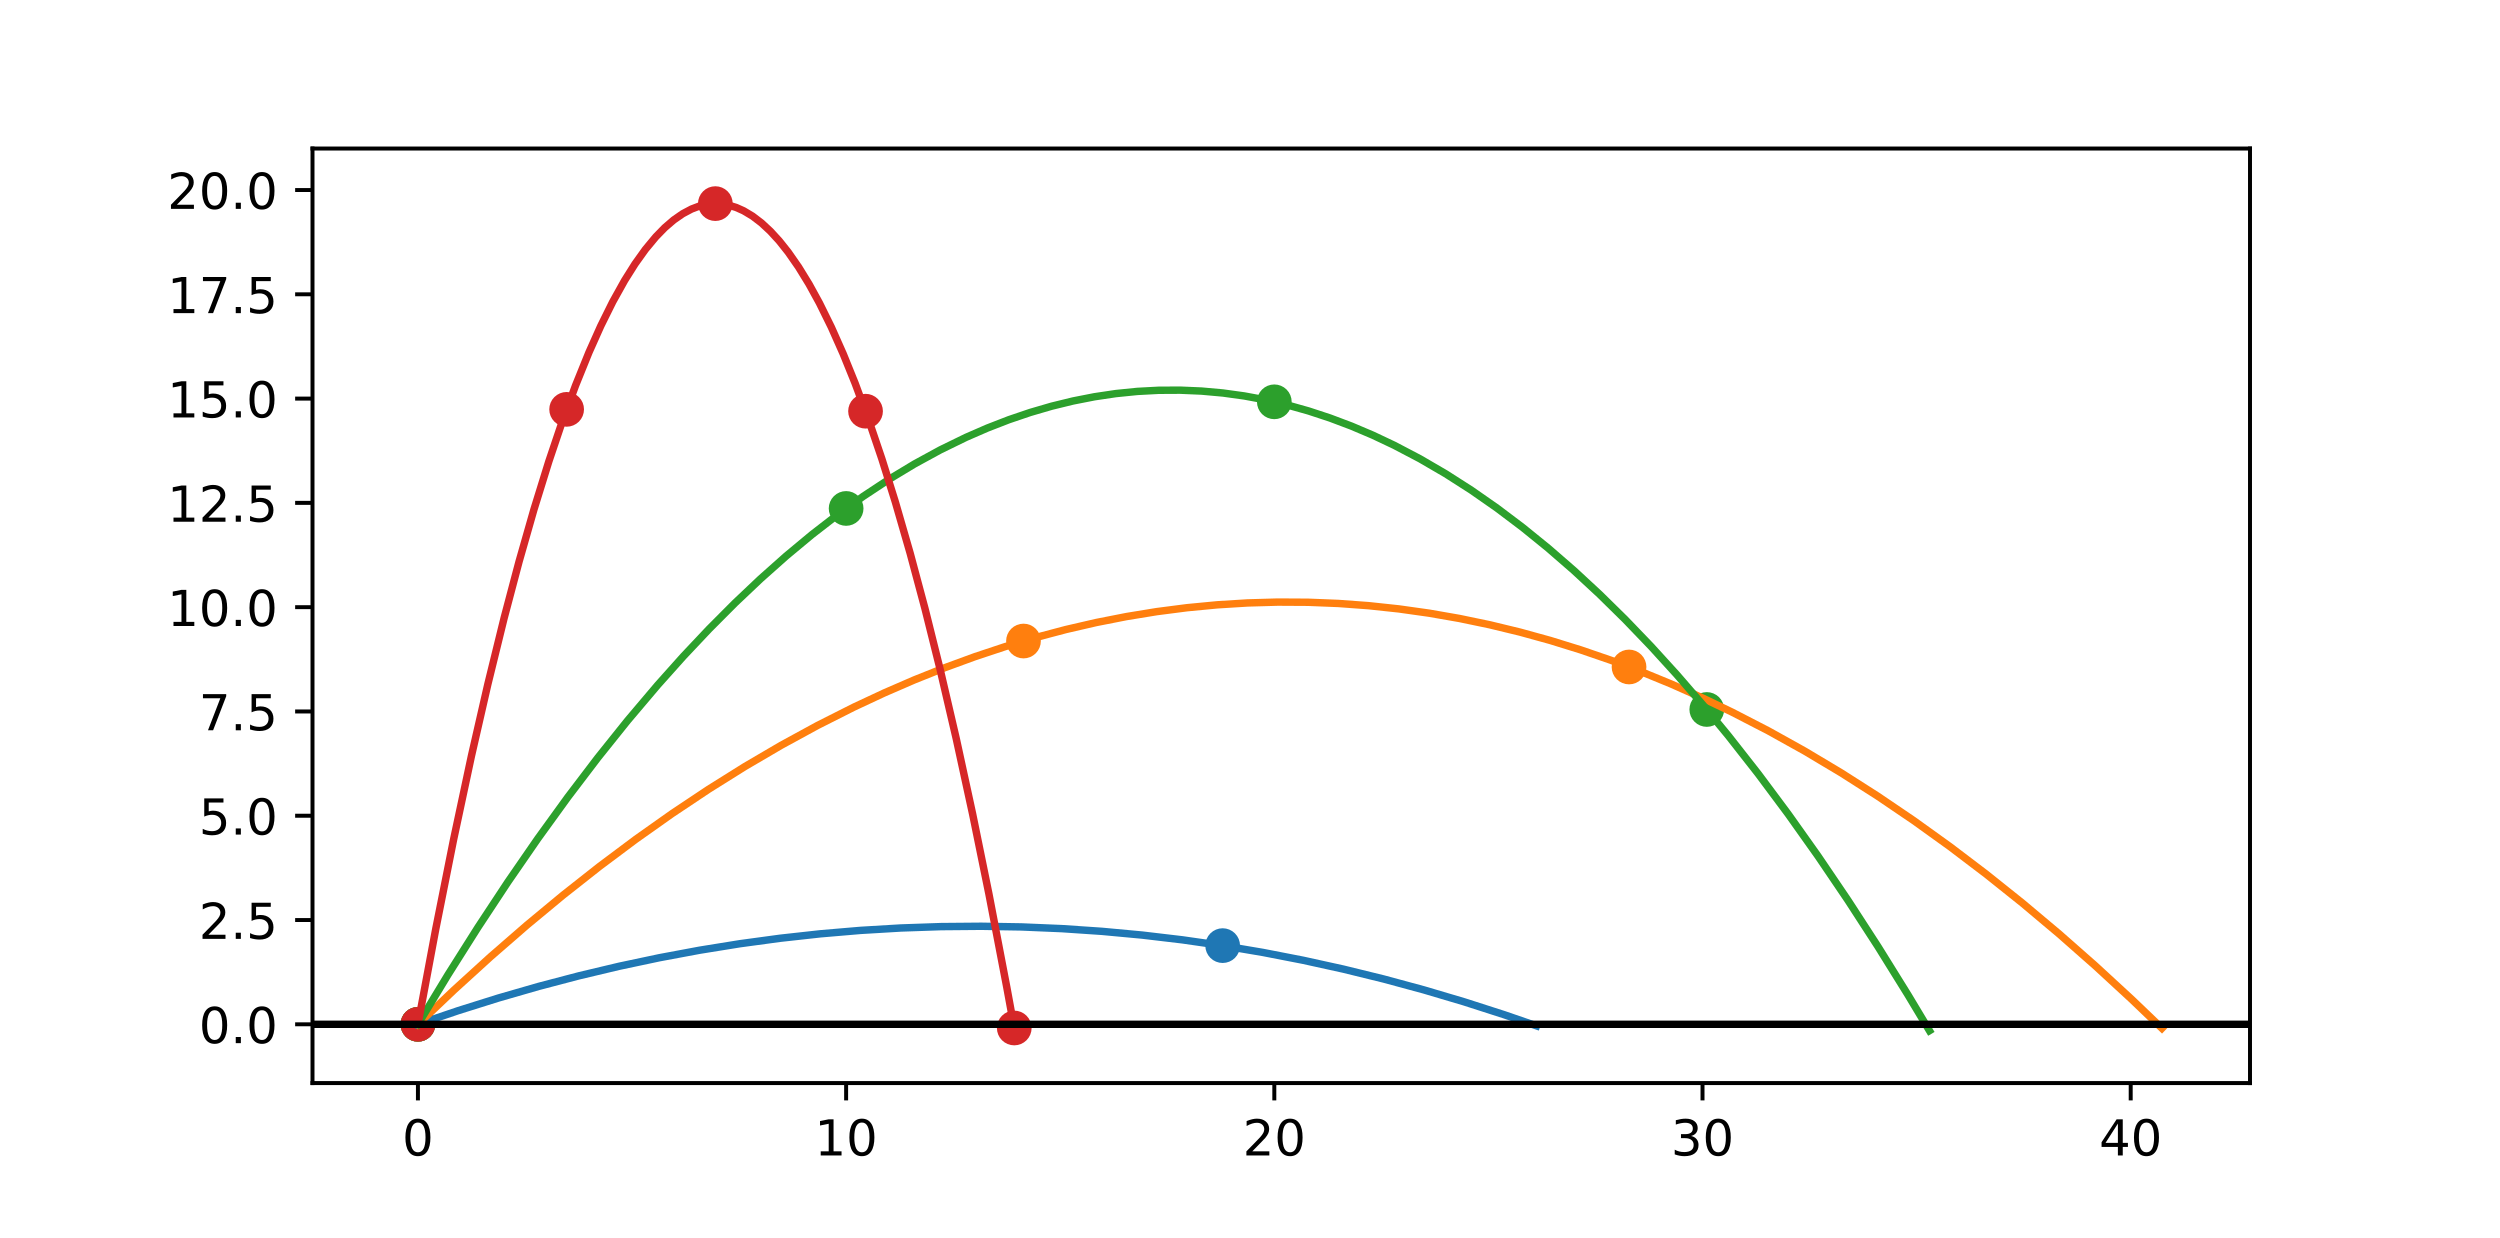 <?xml version="1.0" encoding="utf-8" standalone="no"?>
<!DOCTYPE svg PUBLIC "-//W3C//DTD SVG 1.1//EN"
  "http://www.w3.org/Graphics/SVG/1.1/DTD/svg11.dtd">
<!-- Created with matplotlib (https://matplotlib.org/) -->
<svg height="249.538pt" version="1.1" viewBox="0 0 504 249.538" width="504pt" xmlns="http://www.w3.org/2000/svg" xmlns:xlink="http://www.w3.org/1999/xlink">
 <defs>
  <style type="text/css">
*{stroke-linecap:butt;stroke-linejoin:round;}
  </style>
 </defs>
 <g id="figure_1">
  <g id="patch_1">
   <path d="M 0 249.538 
L 504 249.538 
L 504 0 
L 0 0 
z
" style="fill:#ffffff;"/>
  </g>
  <g id="axes_1">
   <g id="patch_2">
    <path d="M 63 218.346 
L 453.6 218.346 
L 453.6 29.945 
L 63 29.945 
z
" style="fill:#ffffff;"/>
   </g>
   <g id="PathCollection_1">
    <defs>
     <path d="M 0 3 
C 0.796 3 1.559 2.684 2.121 2.121 
C 2.684 1.559 3 0.796 3 0 
C 3 -0.796 2.684 -1.559 2.121 -2.121 
C 1.559 -2.684 0.796 -3 0 -3 
C -0.796 -3 -1.559 -2.684 -2.121 -2.121 
C -2.684 -1.559 -3 -0.796 -3 0 
C -3 0.796 -2.684 1.559 -2.121 2.121 
C -1.559 2.684 -0.796 3 0 3 
z
" id="m59f0e11dbf" style="stroke:#1f77b4;"/>
    </defs>
    <g clip-path="url(#p62bd1f5fcb)">
     <use style="fill:#1f77b4;stroke:#1f77b4;" x="84.255" xlink:href="#m59f0e11dbf" y="206.501"/>
     <use style="fill:#1f77b4;stroke:#1f77b4;" x="246.49" xlink:href="#m59f0e11dbf" y="190.638"/>
    </g>
   </g>
   <g id="PathCollection_2">
    <defs>
     <path d="M 0 3 
C 0.796 3 1.559 2.684 2.121 2.121 
C 2.684 1.559 3 0.796 3 0 
C 3 -0.796 2.684 -1.559 2.121 -2.121 
C 1.559 -2.684 0.796 -3 0 -3 
C -0.796 -3 -1.559 -2.684 -2.121 -2.121 
C -2.684 -1.559 -3 -0.796 -3 0 
C -3 0.796 -2.684 1.559 -2.121 2.121 
C -1.559 2.684 -0.796 3 0 3 
z
" id="mfe87f93184" style="stroke:#ff7f0e;"/>
    </defs>
    <g clip-path="url(#p62bd1f5fcb)">
     <use style="fill:#ff7f0e;stroke:#ff7f0e;" x="84.255" xlink:href="#mfe87f93184" y="206.501"/>
     <use style="fill:#ff7f0e;stroke:#ff7f0e;" x="206.335" xlink:href="#mfe87f93184" y="129.233"/>
     <use style="fill:#ff7f0e;stroke:#ff7f0e;" x="328.415" xlink:href="#mfe87f93184" y="134.463"/>
    </g>
   </g>
   <g id="PathCollection_3">
    <defs>
     <path d="M 0 3 
C 0.796 3 1.559 2.684 2.121 2.121 
C 2.684 1.559 3 0.796 3 0 
C 3 -0.796 2.684 -1.559 2.121 -2.121 
C 1.559 -2.684 0.796 -3 0 -3 
C -0.796 -3 -1.559 -2.684 -2.121 -2.121 
C -2.684 -1.559 -3 -0.796 -3 0 
C -3 0.796 -2.684 1.559 -2.121 2.121 
C -1.559 2.684 -0.796 3 0 3 
z
" id="mcc15cee4f5" style="stroke:#2ca02c;"/>
    </defs>
    <g clip-path="url(#p62bd1f5fcb)">
     <use style="fill:#2ca02c;stroke:#2ca02c;" x="84.255" xlink:href="#mcc15cee4f5" y="206.501"/>
     <use style="fill:#2ca02c;stroke:#2ca02c;" x="170.578" xlink:href="#mcc15cee4f5" y="102.504"/>
     <use style="fill:#2ca02c;stroke:#2ca02c;" x="256.902" xlink:href="#mcc15cee4f5" y="81.005"/>
     <use style="fill:#2ca02c;stroke:#2ca02c;" x="344.089" xlink:href="#mcc15cee4f5" y="143.031"/>
    </g>
   </g>
   <g id="PathCollection_4">
    <defs>
     <path d="M 0 3 
C 0.796 3 1.559 2.684 2.121 2.121 
C 2.684 1.559 3 0.796 3 0 
C 3 -0.796 2.684 -1.559 2.121 -2.121 
C 1.559 -2.684 0.796 -3 0 -3 
C -0.796 -3 -1.559 -2.684 -2.121 -2.121 
C -2.684 -1.559 -3 -0.796 -3 0 
C -3 0.796 -2.684 1.559 -2.121 2.121 
C -1.559 2.684 -0.796 3 0 3 
z
" id="m0e84114dff" style="stroke:#d62728;"/>
    </defs>
    <g clip-path="url(#p62bd1f5fcb)">
     <use style="fill:#d62728;stroke:#d62728;" x="84.255" xlink:href="#m0e84114dff" y="206.501"/>
     <use style="fill:#d62728;stroke:#d62728;" x="114.234" xlink:href="#m0e84114dff" y="82.526"/>
     <use style="fill:#d62728;stroke:#d62728;" x="144.214" xlink:href="#m0e84114dff" y="41.049"/>
     <use style="fill:#d62728;stroke:#d62728;" x="174.494" xlink:href="#m0e84114dff" y="82.897"/>
     <use style="fill:#d62728;stroke:#d62728;" x="204.474" xlink:href="#m0e84114dff" y="207.241"/>
    </g>
   </g>
   <g id="matplotlib.axis_1">
    <g id="xtick_1">
     <g id="line2d_1">
      <defs>
       <path d="M 0 0 
L 0 3.5 
" id="mb37677de90" style="stroke:#000000;stroke-width:0.8;"/>
      </defs>
      <g>
       <use style="stroke:#000000;stroke-width:0.8;" x="84.255" xlink:href="#mb37677de90" y="218.346"/>
      </g>
     </g>
     <g id="text_1">
      <!-- 0 -->
      <defs>
       <path d="M 31.781 66.406 
Q 24.172 66.406 20.328 58.906 
Q 16.5 51.422 16.5 36.375 
Q 16.5 21.391 20.328 13.891 
Q 24.172 6.391 31.781 6.391 
Q 39.453 6.391 43.281 13.891 
Q 47.125 21.391 47.125 36.375 
Q 47.125 51.422 43.281 58.906 
Q 39.453 66.406 31.781 66.406 
z
M 31.781 74.219 
Q 44.047 74.219 50.516 64.516 
Q 56.984 54.828 56.984 36.375 
Q 56.984 17.969 50.516 8.266 
Q 44.047 -1.422 31.781 -1.422 
Q 19.531 -1.422 13.062 8.266 
Q 6.594 17.969 6.594 36.375 
Q 6.594 54.828 13.062 64.516 
Q 19.531 74.219 31.781 74.219 
z
" id="DejaVuSans-48"/>
      </defs>
      <g transform="translate(81.073 232.944)scale(0.1 -0.1)">
       <use xlink:href="#DejaVuSans-48"/>
      </g>
     </g>
    </g>
    <g id="xtick_2">
     <g id="line2d_2">
      <g>
       <use style="stroke:#000000;stroke-width:0.8;" x="170.578" xlink:href="#mb37677de90" y="218.346"/>
      </g>
     </g>
     <g id="text_2">
      <!-- 10 -->
      <defs>
       <path d="M 12.406 8.297 
L 28.516 8.297 
L 28.516 63.922 
L 10.984 60.406 
L 10.984 69.391 
L 28.422 72.906 
L 38.281 72.906 
L 38.281 8.297 
L 54.391 8.297 
L 54.391 0 
L 12.406 0 
z
" id="DejaVuSans-49"/>
      </defs>
      <g transform="translate(164.216 232.944)scale(0.1 -0.1)">
       <use xlink:href="#DejaVuSans-49"/>
       <use x="63.623" xlink:href="#DejaVuSans-48"/>
      </g>
     </g>
    </g>
    <g id="xtick_3">
     <g id="line2d_3">
      <g>
       <use style="stroke:#000000;stroke-width:0.8;" x="256.902" xlink:href="#mb37677de90" y="218.346"/>
      </g>
     </g>
     <g id="text_3">
      <!-- 20 -->
      <defs>
       <path d="M 19.188 8.297 
L 53.609 8.297 
L 53.609 0 
L 7.328 0 
L 7.328 8.297 
Q 12.938 14.109 22.625 23.891 
Q 32.328 33.688 34.812 36.531 
Q 39.547 41.844 41.422 45.531 
Q 43.312 49.219 43.312 52.781 
Q 43.312 58.594 39.234 62.25 
Q 35.156 65.922 28.609 65.922 
Q 23.969 65.922 18.812 64.312 
Q 13.672 62.703 7.812 59.422 
L 7.812 69.391 
Q 13.766 71.781 18.938 73 
Q 24.125 74.219 28.422 74.219 
Q 39.75 74.219 46.484 68.547 
Q 53.219 62.891 53.219 53.422 
Q 53.219 48.922 51.531 44.891 
Q 49.859 40.875 45.406 35.406 
Q 44.188 33.984 37.641 27.219 
Q 31.109 20.453 19.188 8.297 
z
" id="DejaVuSans-50"/>
      </defs>
      <g transform="translate(250.539 232.944)scale(0.1 -0.1)">
       <use xlink:href="#DejaVuSans-50"/>
       <use x="63.623" xlink:href="#DejaVuSans-48"/>
      </g>
     </g>
    </g>
    <g id="xtick_4">
     <g id="line2d_4">
      <g>
       <use style="stroke:#000000;stroke-width:0.8;" x="343.226" xlink:href="#mb37677de90" y="218.346"/>
      </g>
     </g>
     <g id="text_4">
      <!-- 30 -->
      <defs>
       <path d="M 40.578 39.312 
Q 47.656 37.797 51.625 33 
Q 55.609 28.219 55.609 21.188 
Q 55.609 10.406 48.188 4.484 
Q 40.766 -1.422 27.094 -1.422 
Q 22.516 -1.422 17.656 -0.516 
Q 12.797 0.391 7.625 2.203 
L 7.625 11.719 
Q 11.719 9.328 16.594 8.109 
Q 21.484 6.891 26.812 6.891 
Q 36.078 6.891 40.938 10.547 
Q 45.797 14.203 45.797 21.188 
Q 45.797 27.641 41.281 31.266 
Q 36.766 34.906 28.719 34.906 
L 20.219 34.906 
L 20.219 43.016 
L 29.109 43.016 
Q 36.375 43.016 40.234 45.922 
Q 44.094 48.828 44.094 54.297 
Q 44.094 59.906 40.109 62.906 
Q 36.141 65.922 28.719 65.922 
Q 24.656 65.922 20.016 65.031 
Q 15.375 64.156 9.812 62.312 
L 9.812 71.094 
Q 15.438 72.656 20.344 73.438 
Q 25.25 74.219 29.594 74.219 
Q 40.828 74.219 47.359 69.109 
Q 53.906 64.016 53.906 55.328 
Q 53.906 49.266 50.438 45.094 
Q 46.969 40.922 40.578 39.312 
z
" id="DejaVuSans-51"/>
      </defs>
      <g transform="translate(336.863 232.944)scale(0.1 -0.1)">
       <use xlink:href="#DejaVuSans-51"/>
       <use x="63.623" xlink:href="#DejaVuSans-48"/>
      </g>
     </g>
    </g>
    <g id="xtick_5">
     <g id="line2d_5">
      <g>
       <use style="stroke:#000000;stroke-width:0.8;" x="429.549" xlink:href="#mb37677de90" y="218.346"/>
      </g>
     </g>
     <g id="text_5">
      <!-- 40 -->
      <defs>
       <path d="M 37.797 64.312 
L 12.891 25.391 
L 37.797 25.391 
z
M 35.203 72.906 
L 47.609 72.906 
L 47.609 25.391 
L 58.016 25.391 
L 58.016 17.188 
L 47.609 17.188 
L 47.609 0 
L 37.797 0 
L 37.797 17.188 
L 4.891 17.188 
L 4.891 26.703 
z
" id="DejaVuSans-52"/>
      </defs>
      <g transform="translate(423.187 232.944)scale(0.1 -0.1)">
       <use xlink:href="#DejaVuSans-52"/>
       <use x="63.623" xlink:href="#DejaVuSans-48"/>
      </g>
     </g>
    </g>
   </g>
   <g id="matplotlib.axis_2">
    <g id="ytick_1">
     <g id="line2d_6">
      <defs>
       <path d="M 0 0 
L -3.5 0 
" id="m1bb9745825" style="stroke:#000000;stroke-width:0.8;"/>
      </defs>
      <g>
       <use style="stroke:#000000;stroke-width:0.8;" x="63" xlink:href="#m1bb9745825" y="206.501"/>
      </g>
     </g>
     <g id="text_6">
      <!-- 0.0 -->
      <defs>
       <path d="M 10.688 12.406 
L 21 12.406 
L 21 0 
L 10.688 0 
z
" id="DejaVuSans-46"/>
      </defs>
      <g transform="translate(40.097 210.3)scale(0.1 -0.1)">
       <use xlink:href="#DejaVuSans-48"/>
       <use x="63.623" xlink:href="#DejaVuSans-46"/>
       <use x="95.41" xlink:href="#DejaVuSans-48"/>
      </g>
     </g>
    </g>
    <g id="ytick_2">
     <g id="line2d_7">
      <g>
       <use style="stroke:#000000;stroke-width:0.8;" x="63" xlink:href="#m1bb9745825" y="185.477"/>
      </g>
     </g>
     <g id="text_7">
      <!-- 2.5 -->
      <defs>
       <path d="M 10.797 72.906 
L 49.516 72.906 
L 49.516 64.594 
L 19.828 64.594 
L 19.828 46.734 
Q 21.969 47.469 24.109 47.828 
Q 26.266 48.188 28.422 48.188 
Q 40.625 48.188 47.75 41.5 
Q 54.891 34.812 54.891 23.391 
Q 54.891 11.625 47.562 5.094 
Q 40.234 -1.422 26.906 -1.422 
Q 22.312 -1.422 17.547 -0.641 
Q 12.797 0.141 7.719 1.703 
L 7.719 11.625 
Q 12.109 9.234 16.797 8.062 
Q 21.484 6.891 26.703 6.891 
Q 35.156 6.891 40.078 11.328 
Q 45.016 15.766 45.016 23.391 
Q 45.016 31 40.078 35.438 
Q 35.156 39.891 26.703 39.891 
Q 22.75 39.891 18.812 39.016 
Q 14.891 38.141 10.797 36.281 
z
" id="DejaVuSans-53"/>
      </defs>
      <g transform="translate(40.097 189.276)scale(0.1 -0.1)">
       <use xlink:href="#DejaVuSans-50"/>
       <use x="63.623" xlink:href="#DejaVuSans-46"/>
       <use x="95.41" xlink:href="#DejaVuSans-53"/>
      </g>
     </g>
    </g>
    <g id="ytick_3">
     <g id="line2d_8">
      <g>
       <use style="stroke:#000000;stroke-width:0.8;" x="63" xlink:href="#m1bb9745825" y="164.453"/>
      </g>
     </g>
     <g id="text_8">
      <!-- 5.0 -->
      <g transform="translate(40.097 168.252)scale(0.1 -0.1)">
       <use xlink:href="#DejaVuSans-53"/>
       <use x="63.623" xlink:href="#DejaVuSans-46"/>
       <use x="95.41" xlink:href="#DejaVuSans-48"/>
      </g>
     </g>
    </g>
    <g id="ytick_4">
     <g id="line2d_9">
      <g>
       <use style="stroke:#000000;stroke-width:0.8;" x="63" xlink:href="#m1bb9745825" y="143.429"/>
      </g>
     </g>
     <g id="text_9">
      <!-- 7.5 -->
      <defs>
       <path d="M 8.203 72.906 
L 55.078 72.906 
L 55.078 68.703 
L 28.609 0 
L 18.312 0 
L 43.219 64.594 
L 8.203 64.594 
z
" id="DejaVuSans-55"/>
      </defs>
      <g transform="translate(40.097 147.228)scale(0.1 -0.1)">
       <use xlink:href="#DejaVuSans-55"/>
       <use x="63.623" xlink:href="#DejaVuSans-46"/>
       <use x="95.41" xlink:href="#DejaVuSans-53"/>
      </g>
     </g>
    </g>
    <g id="ytick_5">
     <g id="line2d_10">
      <g>
       <use style="stroke:#000000;stroke-width:0.8;" x="63" xlink:href="#m1bb9745825" y="122.405"/>
      </g>
     </g>
     <g id="text_10">
      <!-- 10.0 -->
      <g transform="translate(33.734 126.204)scale(0.1 -0.1)">
       <use xlink:href="#DejaVuSans-49"/>
       <use x="63.623" xlink:href="#DejaVuSans-48"/>
       <use x="127.246" xlink:href="#DejaVuSans-46"/>
       <use x="159.033" xlink:href="#DejaVuSans-48"/>
      </g>
     </g>
    </g>
    <g id="ytick_6">
     <g id="line2d_11">
      <g>
       <use style="stroke:#000000;stroke-width:0.8;" x="63" xlink:href="#m1bb9745825" y="101.381"/>
      </g>
     </g>
     <g id="text_11">
      <!-- 12.5 -->
      <g transform="translate(33.734 105.18)scale(0.1 -0.1)">
       <use xlink:href="#DejaVuSans-49"/>
       <use x="63.623" xlink:href="#DejaVuSans-50"/>
       <use x="127.246" xlink:href="#DejaVuSans-46"/>
       <use x="159.033" xlink:href="#DejaVuSans-53"/>
      </g>
     </g>
    </g>
    <g id="ytick_7">
     <g id="line2d_12">
      <g>
       <use style="stroke:#000000;stroke-width:0.8;" x="63" xlink:href="#m1bb9745825" y="80.357"/>
      </g>
     </g>
     <g id="text_12">
      <!-- 15.0 -->
      <g transform="translate(33.734 84.156)scale(0.1 -0.1)">
       <use xlink:href="#DejaVuSans-49"/>
       <use x="63.623" xlink:href="#DejaVuSans-53"/>
       <use x="127.246" xlink:href="#DejaVuSans-46"/>
       <use x="159.033" xlink:href="#DejaVuSans-48"/>
      </g>
     </g>
    </g>
    <g id="ytick_8">
     <g id="line2d_13">
      <g>
       <use style="stroke:#000000;stroke-width:0.8;" x="63" xlink:href="#m1bb9745825" y="59.333"/>
      </g>
     </g>
     <g id="text_13">
      <!-- 17.5 -->
      <g transform="translate(33.734 63.132)scale(0.1 -0.1)">
       <use xlink:href="#DejaVuSans-49"/>
       <use x="63.623" xlink:href="#DejaVuSans-55"/>
       <use x="127.246" xlink:href="#DejaVuSans-46"/>
       <use x="159.033" xlink:href="#DejaVuSans-53"/>
      </g>
     </g>
    </g>
    <g id="ytick_9">
     <g id="line2d_14">
      <g>
       <use style="stroke:#000000;stroke-width:0.8;" x="63" xlink:href="#m1bb9745825" y="38.309"/>
      </g>
     </g>
     <g id="text_14">
      <!-- 20.0 -->
      <g transform="translate(33.734 42.108)scale(0.1 -0.1)">
       <use xlink:href="#DejaVuSans-50"/>
       <use x="63.623" xlink:href="#DejaVuSans-48"/>
       <use x="127.246" xlink:href="#DejaVuSans-46"/>
       <use x="159.033" xlink:href="#DejaVuSans-48"/>
      </g>
     </g>
    </g>
   </g>
   <g id="line2d_15">
    <path clip-path="url(#p62bd1f5fcb)" d="M 84.255 206.501 
L 92.366 203.749 
L 100.478 201.202 
L 108.59 198.862 
L 116.702 196.729 
L 124.813 194.801 
L 132.925 193.08 
L 141.037 191.565 
L 149.149 190.256 
L 157.261 189.154 
L 165.372 188.257 
L 173.484 187.567 
L 181.596 187.083 
L 189.708 186.806 
L 197.819 186.735 
L 205.931 186.869 
L 214.043 187.211 
L 222.155 187.758 
L 230.267 188.512 
L 238.378 189.472 
L 246.49 190.638 
L 254.602 192.01 
L 262.714 193.589 
L 270.825 195.374 
L 278.937 197.365 
L 287.049 199.562 
L 295.161 201.966 
L 303.273 204.576 
L 309.762 206.812 
L 309.762 206.812 
" style="fill:none;stroke:#1f77b4;stroke-linecap:square;stroke-width:1.5;"/>
   </g>
   <g id="line2d_16">
    <path clip-path="url(#p62bd1f5fcb)" d="M 84.255 206.501 
L 91.579 199.539 
L 98.904 192.873 
L 106.229 186.505 
L 113.554 180.433 
L 120.879 174.659 
L 128.203 169.181 
L 135.528 164 
L 142.853 159.117 
L 150.178 154.53 
L 157.503 150.241 
L 164.827 146.248 
L 172.152 142.552 
L 178.256 139.7 
L 184.36 137.053 
L 190.464 134.613 
L 196.568 132.379 
L 202.672 130.351 
L 208.776 128.529 
L 214.88 126.914 
L 220.984 125.505 
L 227.088 124.302 
L 233.192 123.305 
L 239.296 122.515 
L 245.4 121.931 
L 251.504 121.553 
L 257.608 121.381 
L 263.712 121.416 
L 269.816 121.657 
L 275.92 122.104 
L 282.024 122.757 
L 288.128 123.617 
L 294.232 124.683 
L 300.336 125.955 
L 306.44 127.433 
L 312.544 129.118 
L 318.648 131.009 
L 324.752 133.106 
L 330.857 135.409 
L 336.961 137.919 
L 343.065 140.635 
L 349.169 143.557 
L 356.493 147.335 
L 363.818 151.411 
L 371.143 155.784 
L 378.468 160.454 
L 385.793 165.42 
L 393.117 170.684 
L 400.442 176.245 
L 407.767 182.102 
L 415.092 188.257 
L 422.417 194.709 
L 429.741 201.457 
L 435.845 207.308 
L 435.845 207.308 
" style="fill:none;stroke:#ff7f0e;stroke-linecap:square;stroke-width:1.5;"/>
   </g>
   <g id="line2d_17">
    <path clip-path="url(#p62bd1f5fcb)" d="M 84.255 206.501 
L 90.297 196.536 
L 96.34 186.975 
L 102.383 177.819 
L 108.425 169.066 
L 114.468 160.718 
L 120.511 152.774 
L 126.553 145.235 
L 132.596 138.099 
L 137.775 132.305 
L 142.955 126.808 
L 148.134 121.607 
L 153.314 116.704 
L 158.493 112.097 
L 163.672 107.788 
L 168.852 103.776 
L 174.031 100.06 
L 179.211 96.642 
L 184.39 93.521 
L 189.569 90.696 
L 194.749 88.169 
L 199.065 86.29 
L 203.381 84.616 
L 207.697 83.15 
L 212.014 81.889 
L 216.33 80.835 
L 220.646 79.987 
L 224.962 79.345 
L 229.278 78.909 
L 233.595 78.68 
L 237.911 78.657 
L 242.227 78.84 
L 246.543 79.229 
L 250.859 79.825 
L 255.176 80.627 
L 259.492 81.635 
L 263.808 82.85 
L 268.124 84.27 
L 272.44 85.897 
L 276.756 87.73 
L 281.073 89.77 
L 286.252 92.489 
L 291.431 95.505 
L 296.611 98.819 
L 301.79 102.429 
L 306.97 106.337 
L 312.149 110.541 
L 317.329 115.043 
L 322.508 119.841 
L 327.687 124.937 
L 332.867 130.329 
L 338.046 136.018 
L 343.226 142.005 
L 348.405 148.288 
L 354.448 155.994 
L 360.49 164.105 
L 366.533 172.619 
L 372.576 181.538 
L 378.618 190.861 
L 384.661 200.588 
L 388.977 207.783 
L 388.977 207.783 
" style="fill:none;stroke:#2ca02c;stroke-linecap:square;stroke-width:1.5;"/>
   </g>
   <g id="line2d_18">
    <path clip-path="url(#p62bd1f5fcb)" d="M 84.255 206.501 
L 87.852 187.268 
L 91.45 169.223 
L 95.047 152.366 
L 98.345 137.958 
L 101.643 124.547 
L 104.641 113.222 
L 107.639 102.722 
L 110.637 93.047 
L 113.335 85.045 
L 116.033 77.711 
L 118.731 71.045 
L 121.13 65.681 
L 123.528 60.845 
L 125.927 56.537 
L 128.025 53.2 
L 130.124 50.268 
L 132.222 47.74 
L 134.021 45.895 
L 135.82 44.347 
L 137.619 43.096 
L 139.418 42.141 
L 140.917 41.573 
L 142.416 41.211 
L 143.915 41.055 
L 145.414 41.106 
L 146.913 41.363 
L 148.412 41.826 
L 149.911 42.495 
L 151.709 43.57 
L 153.508 44.942 
L 155.307 46.612 
L 157.106 48.578 
L 158.905 50.841 
L 161.003 53.857 
L 163.102 57.277 
L 165.2 61.101 
L 167.599 65.967 
L 169.997 71.361 
L 172.395 77.282 
L 175.094 84.575 
L 177.792 92.537 
L 180.49 101.166 
L 183.488 111.538 
L 186.486 122.735 
L 189.484 134.757 
L 192.782 148.934 
L 196.08 164.109 
L 199.377 180.283 
L 202.975 199.065 
L 204.474 207.241 
L 204.474 207.241 
" style="fill:none;stroke:#d62728;stroke-linecap:square;stroke-width:1.5;"/>
   </g>
   <g id="line2d_19">
    <path clip-path="url(#p62bd1f5fcb)" d="M 63 206.501 
L 453.6 206.501 
" style="fill:none;stroke:#000000;stroke-linecap:square;stroke-width:1.5;"/>
   </g>
   <g id="patch_3">
    <path d="M 63 218.346 
L 63 29.945 
" style="fill:none;stroke:#000000;stroke-linecap:square;stroke-linejoin:miter;stroke-width:0.8;"/>
   </g>
   <g id="patch_4">
    <path d="M 453.6 218.346 
L 453.6 29.945 
" style="fill:none;stroke:#000000;stroke-linecap:square;stroke-linejoin:miter;stroke-width:0.8;"/>
   </g>
   <g id="patch_5">
    <path d="M 63 218.346 
L 453.6 218.346 
" style="fill:none;stroke:#000000;stroke-linecap:square;stroke-linejoin:miter;stroke-width:0.8;"/>
   </g>
   <g id="patch_6">
    <path d="M 63 29.945 
L 453.6 29.945 
" style="fill:none;stroke:#000000;stroke-linecap:square;stroke-linejoin:miter;stroke-width:0.8;"/>
   </g>
  </g>
 </g>
 <defs>
  <clipPath id="p62bd1f5fcb">
   <rect height="188.401" width="390.6" x="63" y="29.945"/>
  </clipPath>
 </defs>
</svg>
